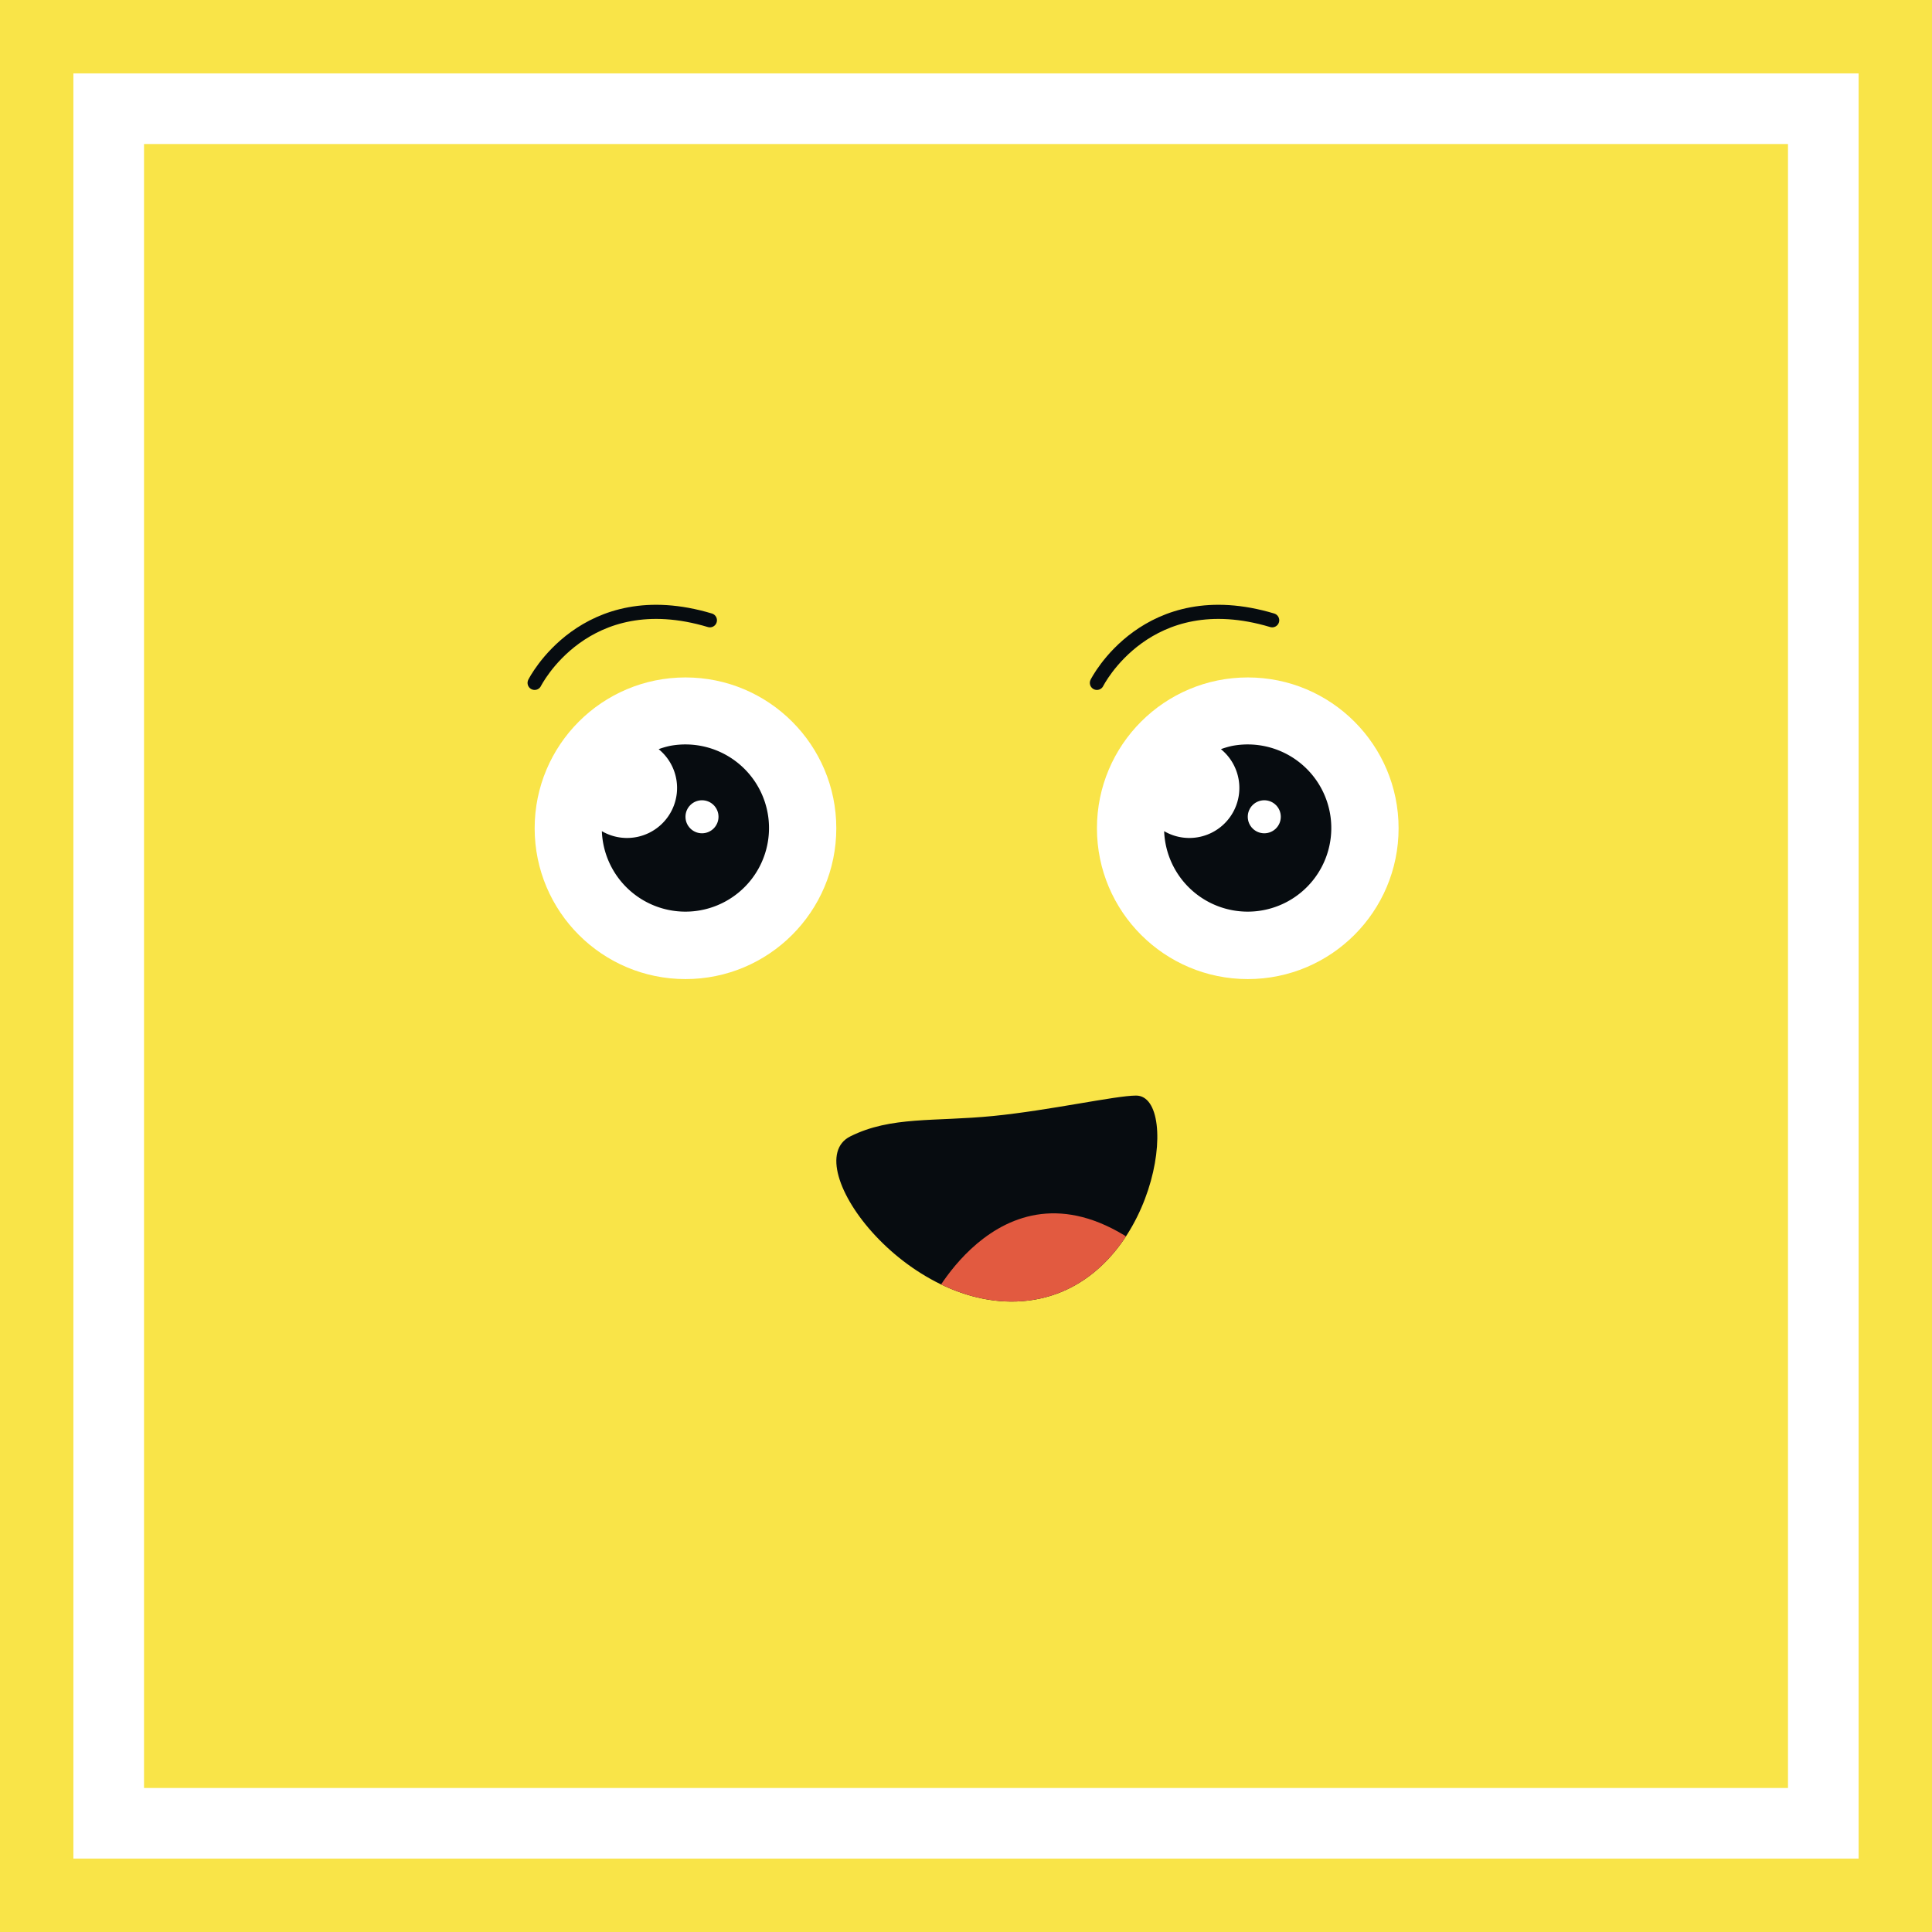<svg width="150" height="150" xmlns="http://www.w3.org/2000/svg" xmlns:xlink="http://www.w3.org/1999/xlink" viewBox="0 0 136.758 136.758"><defs><clipPath id="clip-path"><path d="M65.968,92.002S71.749,80.441,81.865,89.112l-7.226,4.335Z" style="fill:none"/></clipPath></defs><g id="Camada_2" data-name="Camada 2"><g id="Layer_1" data-name="Layer 1"><rect width="136.758" height="136.758" style="fill:#f9e448"/><rect x="7.695" y="7.695" width="121.369" height="121.369" style="fill:none;stroke:#fff;stroke-miterlimit:10;stroke-width:5px"/><path d="M60.187,80.441c2.89-1.445,5.942-1.031,10.116-1.445,4-.397,8.671-1.445,10.116-1.445,3.231,0,1.445,13.006-7.226,14.452S56.31,82.38,60.187,80.441Z" style="fill:#070c10"/><g style="clip-path:url(#clip-path)"><path d="M60.187,80.441c2.89-1.445,5.942-1.031,10.116-1.445,4-.397,8.671-1.445,10.116-1.445,3.231,0,1.445,13.006-7.226,14.452S56.31,82.38,60.187,80.441Z" style="fill:#e25a40"/></g><circle cx="48.522" cy="58.629" r="10.676" style="fill:#fff"/><path d="M47.446,52.793a5.879,5.879,0,0,0-.824.237,3.541,3.541,0,0,1-4.019,5.805,5.918,5.918,0,1,0,4.843-6.042Z" style="fill:#070c10"/><circle cx="49.691" cy="57.816" r="1.169" style="fill:#fff"/><circle cx="88.324" cy="58.629" r="10.676" style="fill:#fff"/><path d="M87.248,52.793a5.879,5.879,0,0,0-.824.237,3.541,3.541,0,0,1-4.019,5.805,5.918,5.918,0,1,0,4.843-6.042Z" style="fill:#070c10"/><circle cx="89.493" cy="57.816" r="1.169" style="fill:#fff"/><path d="M37.843,48.338s3.545-7.09,12.407-4.431" style="fill:none;stroke:#070c10;stroke-linecap:round;stroke-miterlimit:10"/><path d="M77.645,48.338s3.545-7.09,12.407-4.431" style="fill:none;stroke:#070c10;stroke-linecap:round;stroke-miterlimit:10"/></g></g></svg>